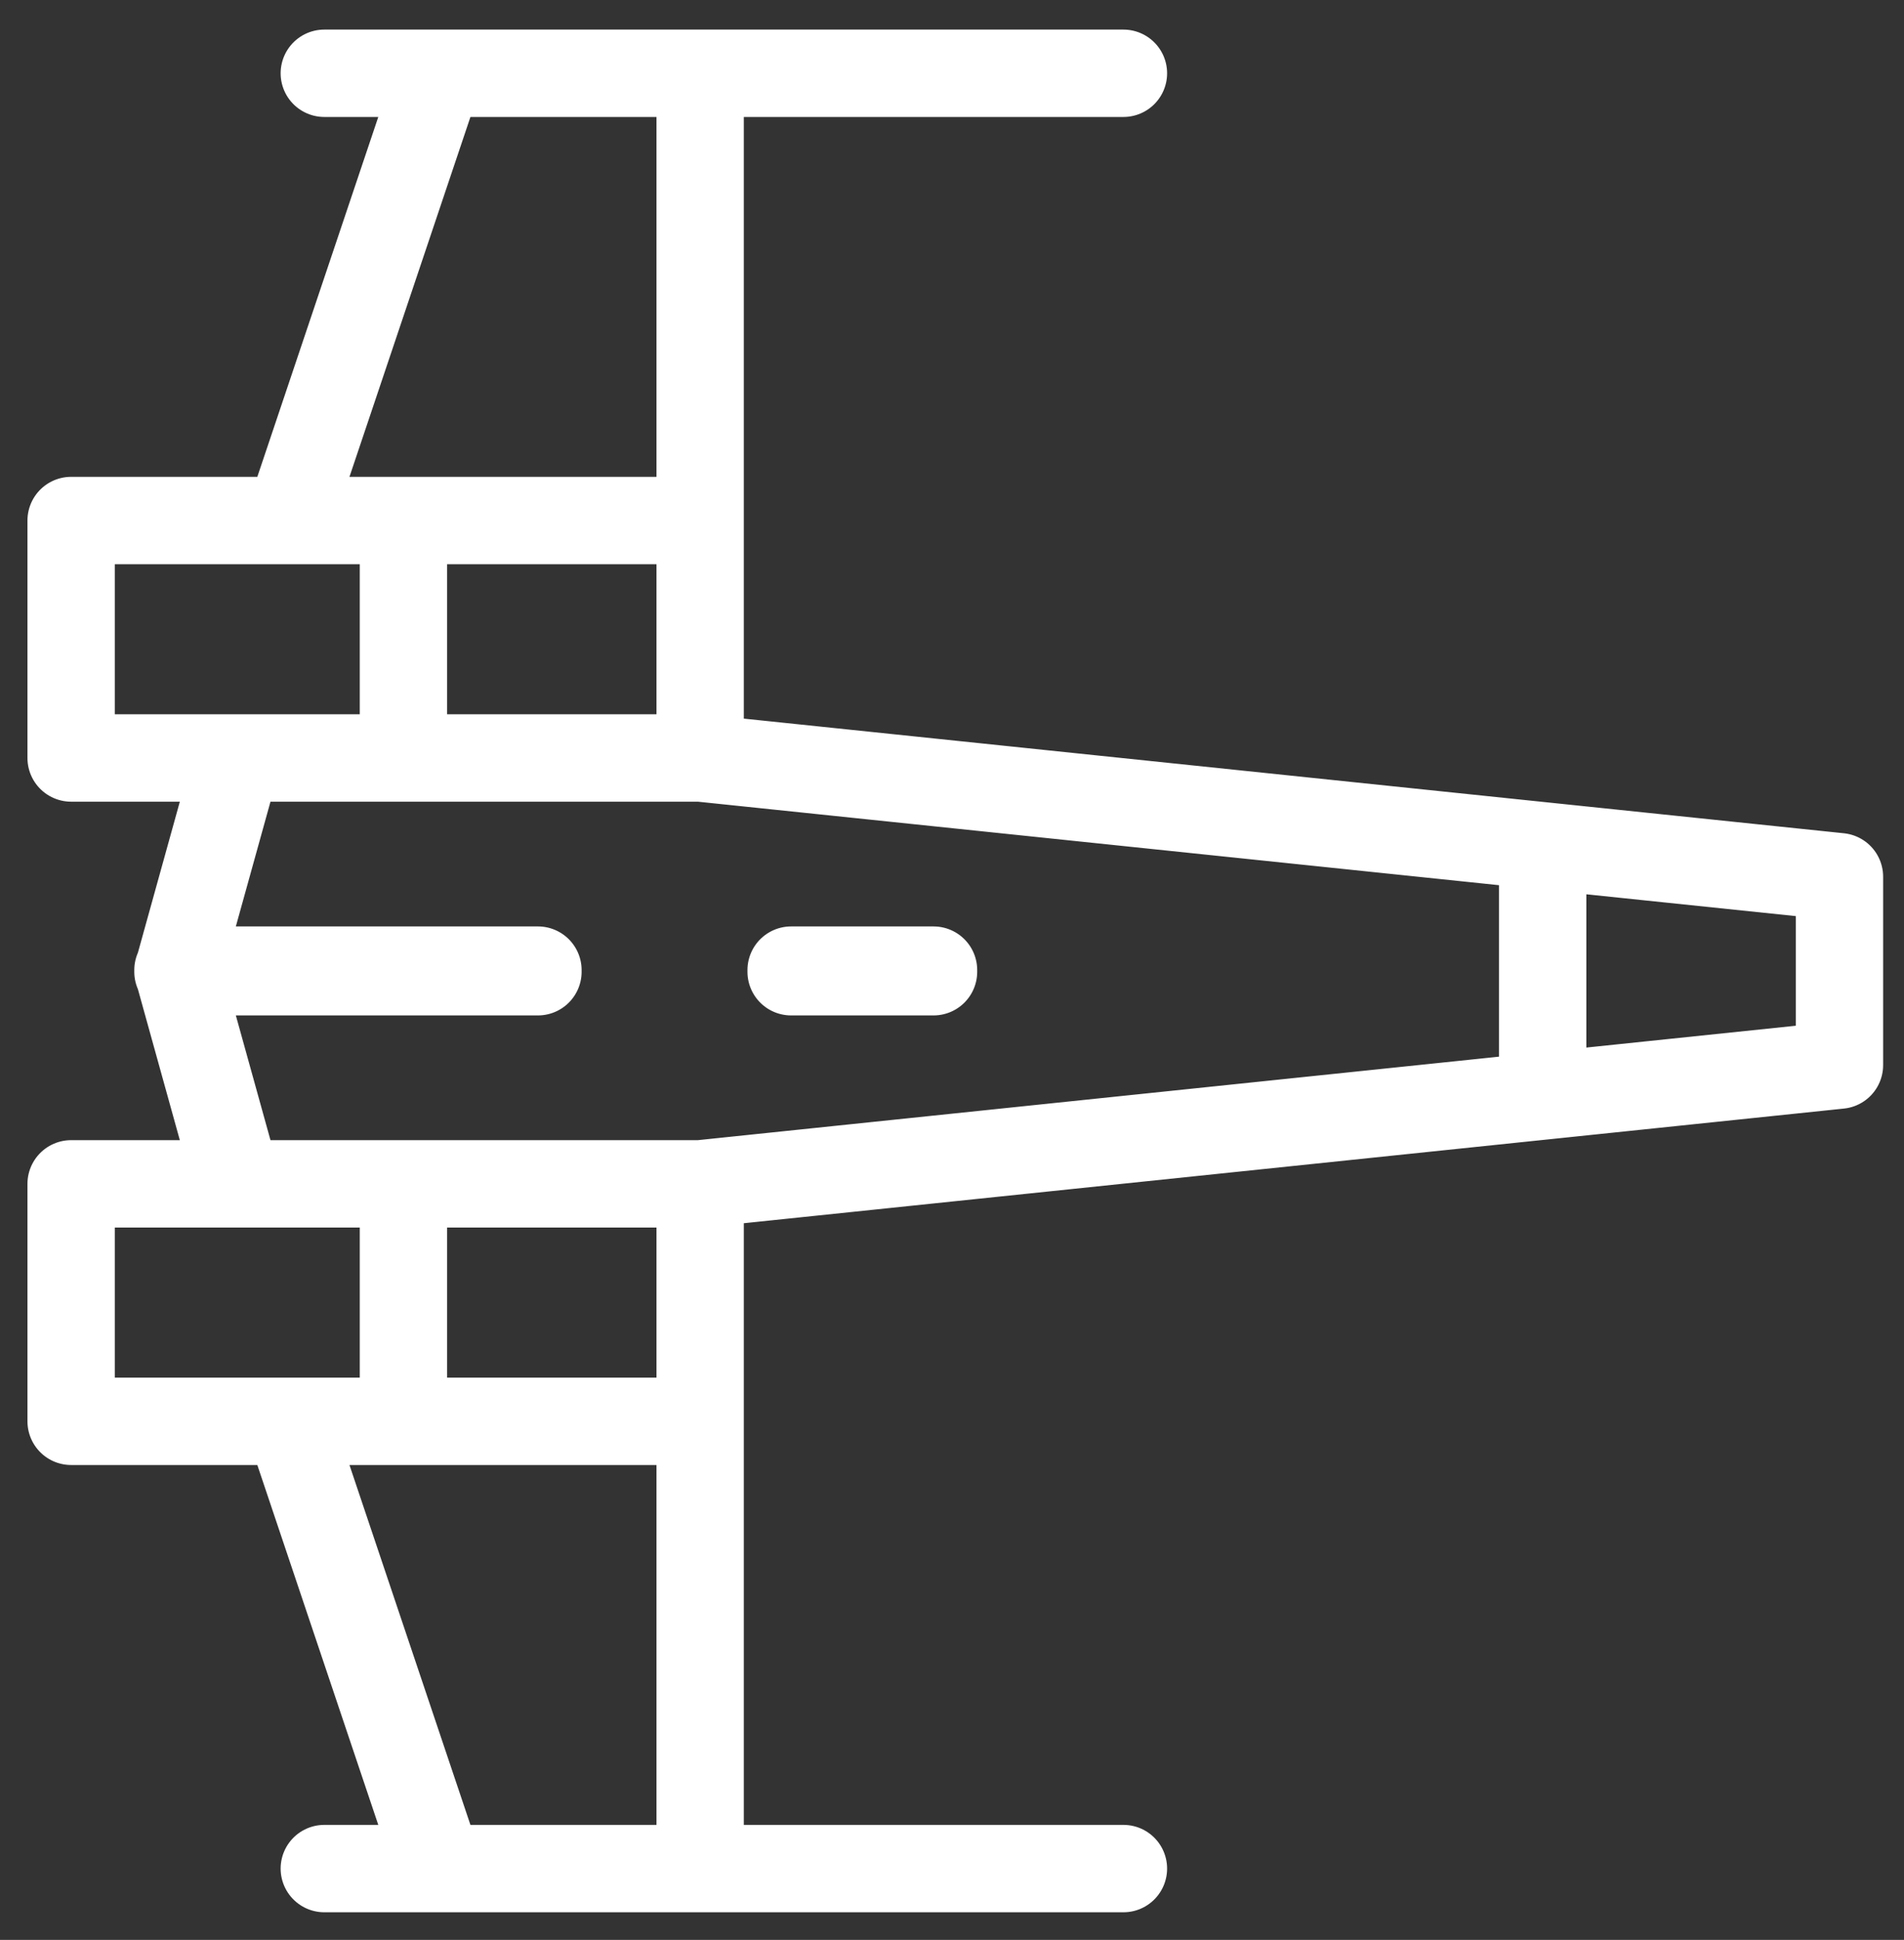 <svg width="109" height="111" viewBox="0 0 109 111" fill="none" xmlns="http://www.w3.org/2000/svg">
<rect x="0" y="0" width="109" height="111" fill="#333333" stroke="none"/>
<path d="M105.305 51.66L105.305 60.945L88.315 62.715M40.081 106.919L64.314 106.919M40.081 106.919L25.134 106.919M40.081 106.919L40.081 81.327M25.134 106.919L18.566 106.919M25.134 106.919L16.528 81.327M16.528 81.327L4.072 81.327L4.072 67.739L13.584 67.739M16.528 81.327L23.096 81.327M23.096 67.739L23.096 81.327M23.096 67.739L40.081 67.739M23.096 67.739L13.584 67.739M23.096 81.327L40.081 81.327M40.081 67.739L40.081 81.327M40.081 67.739L88.315 62.715M13.584 67.739L10.187 55.51L30.796 55.51M45.29 55.51L53.443 55.51M88.315 62.715L88.315 50.074M105.305 59.452L105.305 50.166L88.315 48.397M40.081 4.193L64.314 4.193M40.081 4.193L25.134 4.193M40.081 4.193L40.081 29.784M25.134 4.193L18.566 4.193M25.134 4.193L16.528 29.784M16.528 29.784L4.072 29.784L4.072 43.372L13.584 43.372M16.528 29.784L23.096 29.784M23.096 43.372L23.096 29.784M23.096 43.372L40.081 43.372M23.096 43.372L13.584 43.372M23.096 29.784L40.081 29.784M40.081 43.372L40.081 29.784M40.081 43.372L88.315 48.397M13.584 43.372L10.187 55.602L30.796 55.602M45.29 55.602L53.443 55.602M88.315 48.397L88.315 61.037" stroke="white" stroke-width="5" stroke-linecap="round" stroke-linejoin="round"/>
</svg>
